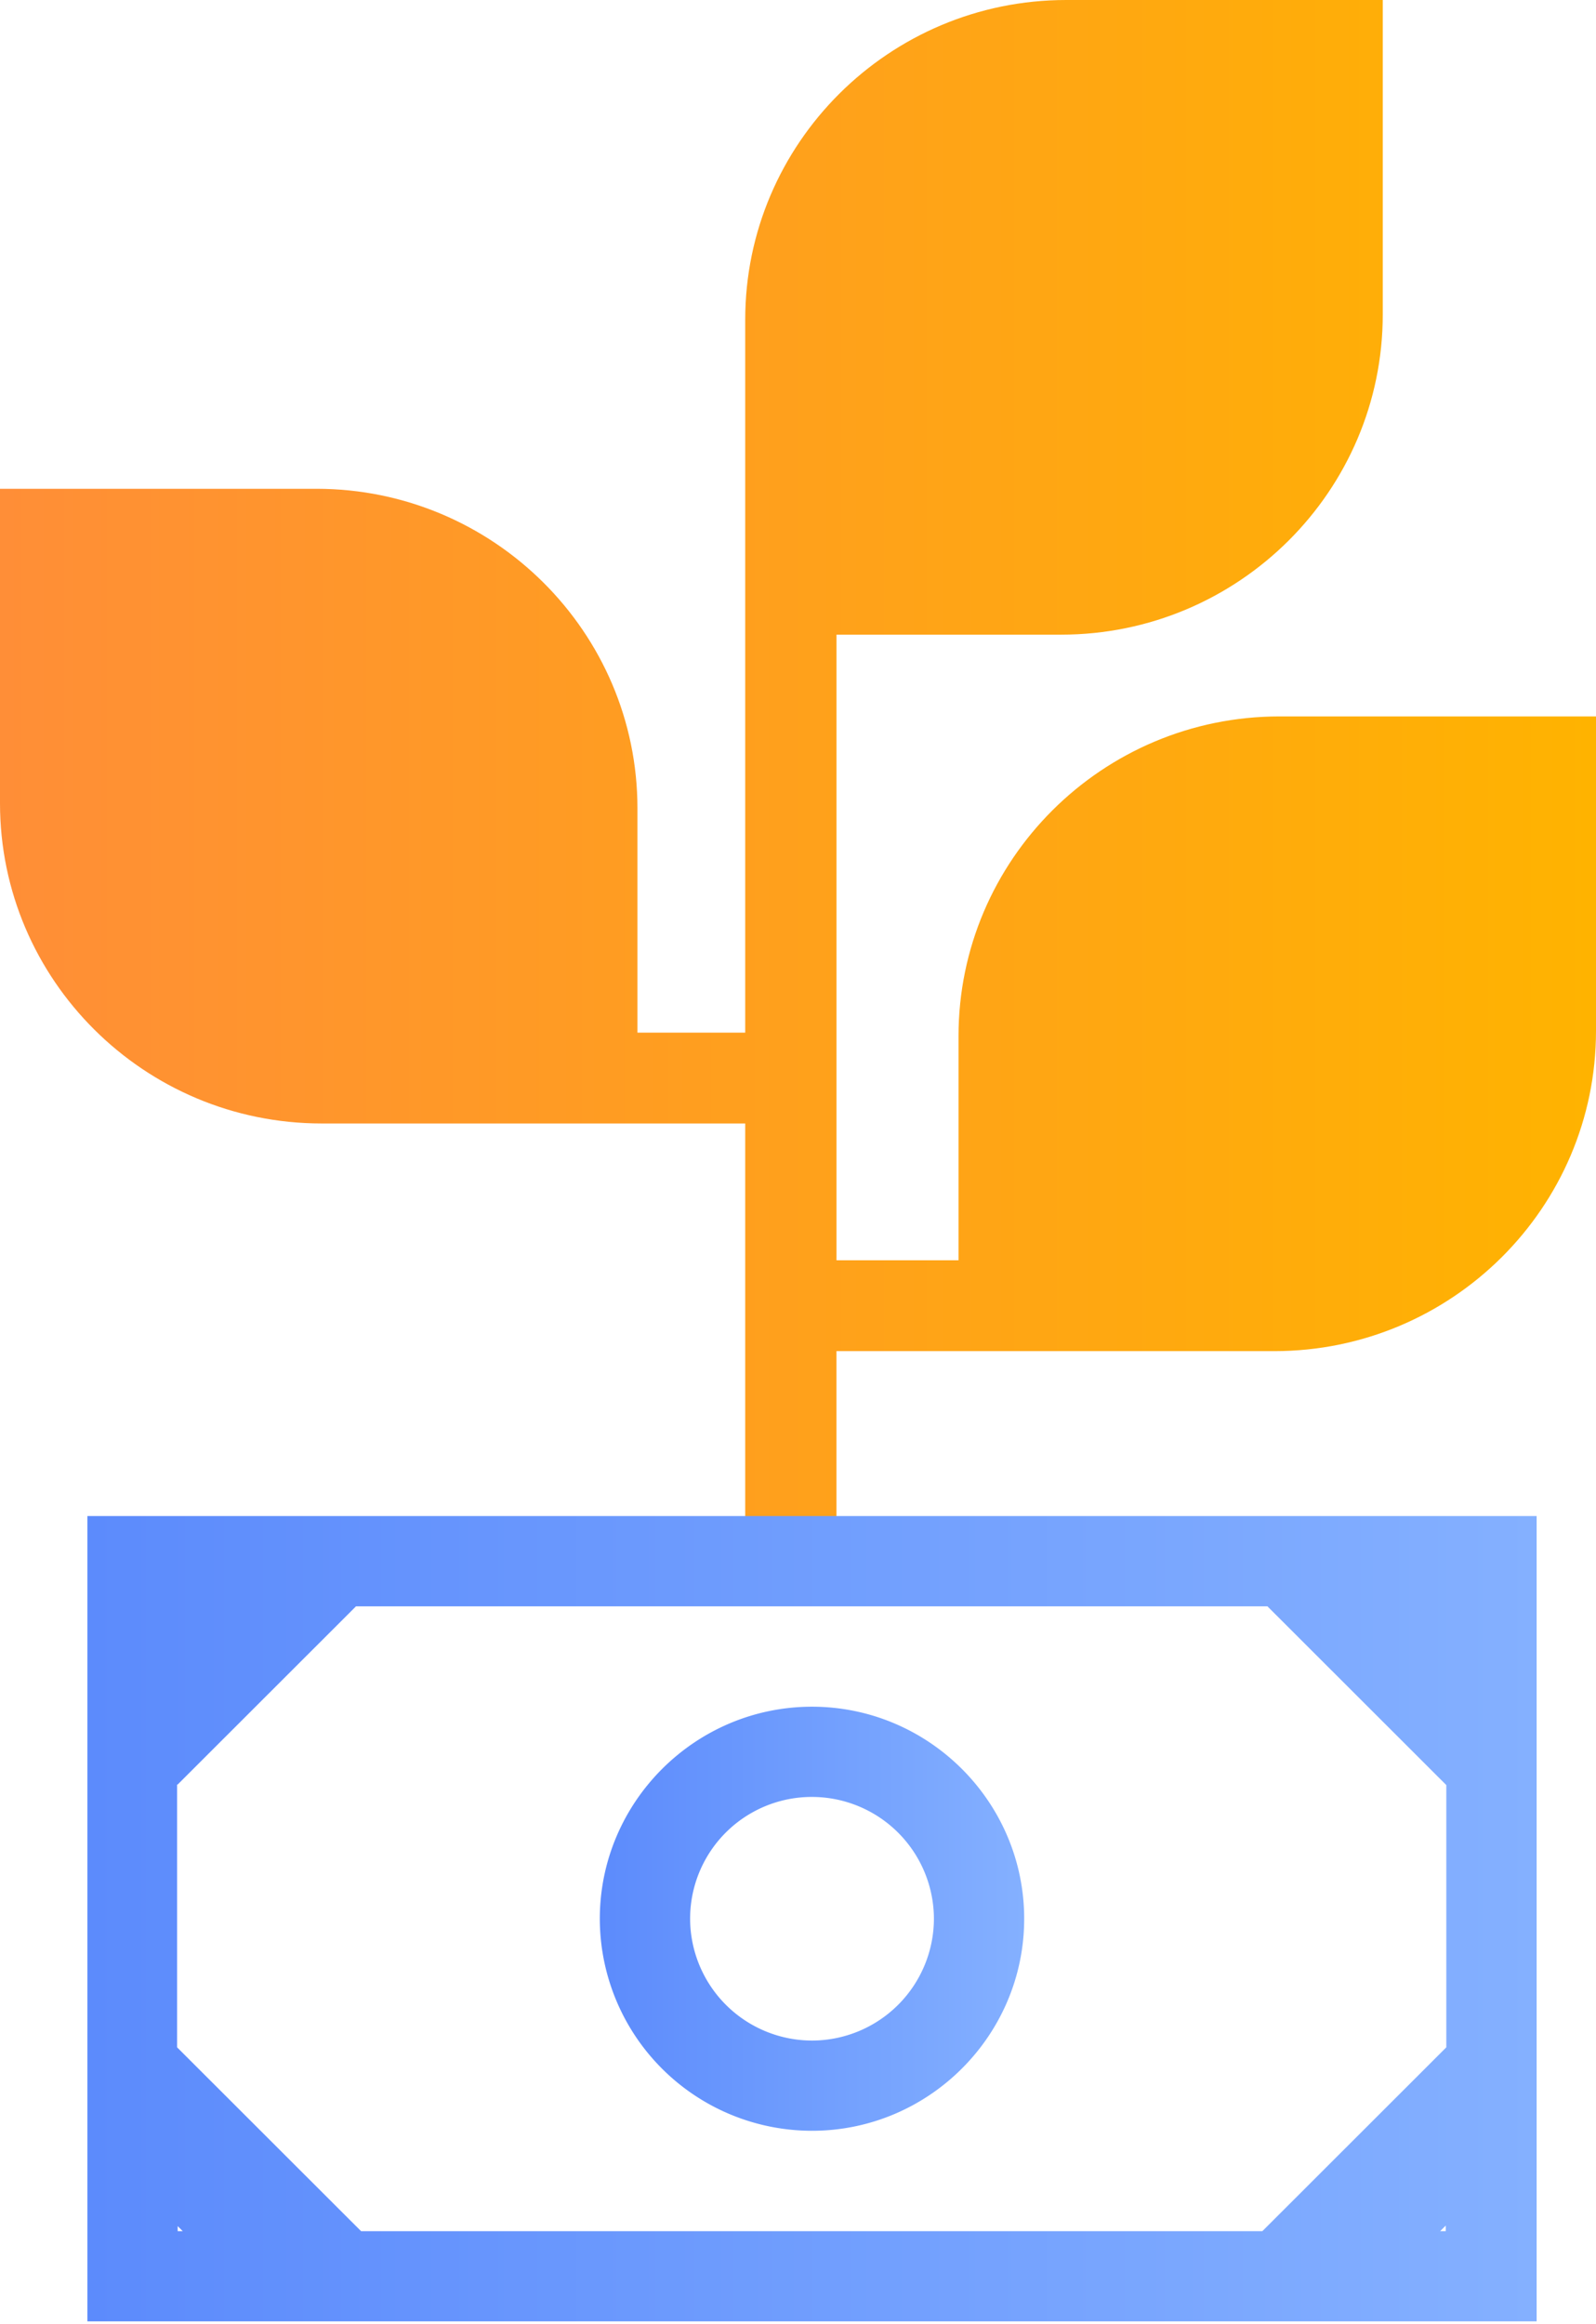 <svg width="57" height="83" fill="none" xmlns="http://www.w3.org/2000/svg"><path d="M45.698 25.584c-6.334 0-11.465 5.13-11.465 11.414v8.008h-4.358V22.664h8.023c6.333 0 11.486-5.13 11.486-11.434V0H38.08c-6.333 0-11.465 5.129-11.465 11.414v25.462h-3.849v-8.008c0-6.304-5.152-11.413-11.465-11.413H0v11.231C0 34.991 5.152 40.12 11.486 40.12H26.615V55h3.259v-6.75h15.639C51.849 48.25 57 43.12 57 36.814v-11.23H45.698z" fill="url(#paint0_linear)"/><path fill-rule="evenodd" clip-rule="evenodd" d="M3.121 82.9V54.14H54.88v28.758H3.121zm9.594-25.537l-6.37 6.364h-.02v9.385l6.571 6.565h32.188l6.57-6.565v-9.365l-6.389-6.384h-32.55zm-6.37 22.133l.182.181h-.181v-.181zm45.29-.02l-.202.201h.201v-.201z" fill="url(#paint1_linear)"/><path fill-rule="evenodd" clip-rule="evenodd" d="M36.578 68.52c0 4.169-3.406 7.572-7.578 7.572a7.58 7.58 0 01-7.578-7.572c0-4.169 3.406-7.572 7.578-7.572 4.172 0 7.578 3.403 7.578 7.572zm-3.224 0A4.36 4.36 0 0029 64.17a4.346 4.346 0 00-4.353 4.35A4.36 4.36 0 0029 72.87a4.36 4.36 0 004.354-4.35z" fill="url(#paint2_linear)"/><defs><linearGradient id="paint0_linear" x1="56.991" y1="-.001" x2="-.008" y2="-.001" gradientUnits="userSpaceOnUse"><stop stop-color="#FFB300"/><stop offset="1" stop-color="#FF8E37"/></linearGradient><linearGradient id="paint1_linear" x1="3.111" y1="82.895" x2="54.87" y2="82.895" gradientUnits="userSpaceOnUse"><stop stop-color="#5C8BFC"/><stop offset="1" stop-color="#84B0FF"/></linearGradient><linearGradient id="paint2_linear" x1="21.407" y1="76.094" x2="36.575" y2="76.094" gradientUnits="userSpaceOnUse"><stop stop-color="#5C8BFC"/><stop offset="1" stop-color="#84B0FF"/></linearGradient></defs></svg>